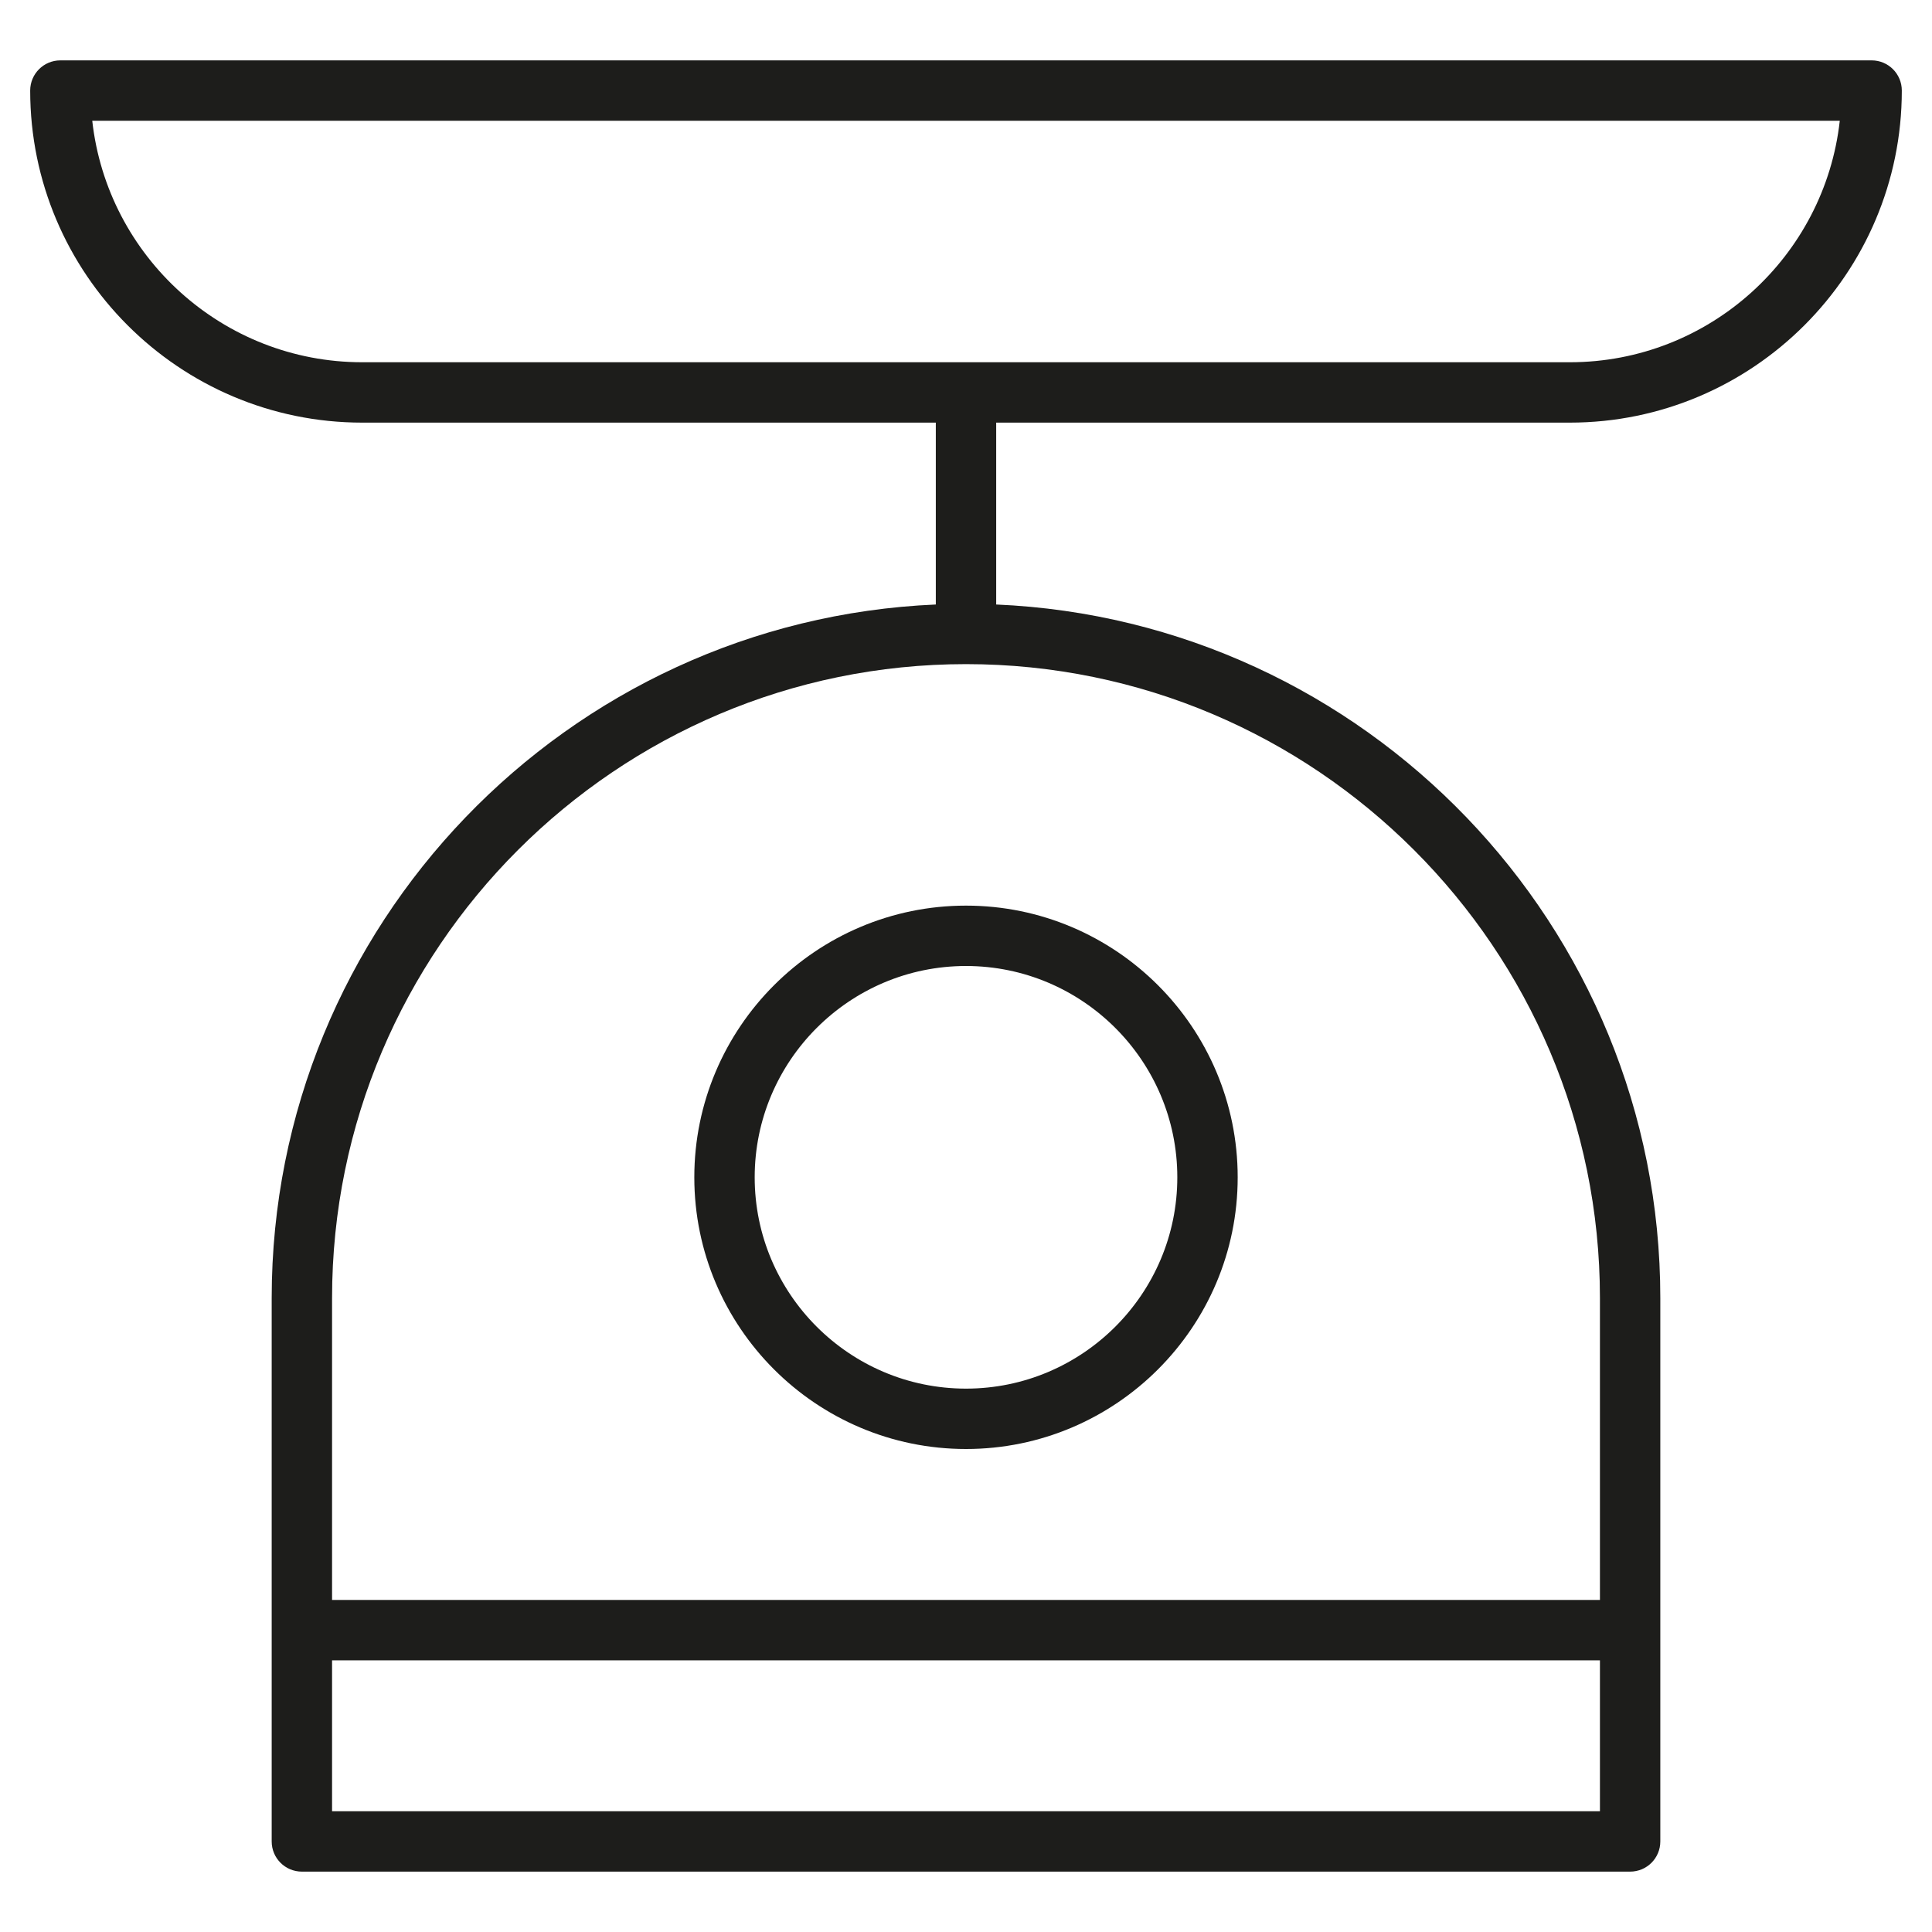 <?xml version="1.0" encoding="utf-8"?>
<!-- Generator: Adobe Illustrator 20.0.0, SVG Export Plug-In . SVG Version: 6.00 Build 0)  -->
<!DOCTYPE svg PUBLIC "-//W3C//DTD SVG 1.1//EN" "http://www.w3.org/Graphics/SVG/1.1/DTD/svg11.dtd">
<svg version="1.1" id="layer" xmlns="http://www.w3.org/2000/svg" xmlns:xlink="http://www.w3.org/1999/xlink" x="0px" y="0px"
	 width="64px" height="64px" viewBox="0 0 64 64" enable-background="new 0 0 64 64" xml:space="preserve">
<path fill="#1D1D1B" d="M62,2H2C1.447,2,1,2.447,1,3c0,6.065,4.935,11,11,11h19v6.025C18.78,20.551,9,30.653,9,43v18
	c0,0.553,0.447,1,1,1h44c0.553,0,1-0.447,1-1V43c0-12.347-9.78-22.449-22-22.975V14h19c6.065,0,11-4.935,11-11
	C63,2.447,62.553,2,62,2z M11,60v-5h42v5H11z M53,43v10H11V43c0-11.579,9.421-21,21-21S53,31.421,53,43z M52,12H12
	c-4.625,0-8.445-3.506-8.944-8h57.889C60.445,8.494,56.625,12,52,12z"/>
<path fill="#1D1D1B" d="M23,39c0,4.963,4.037,9,9,9s9-4.037,9-9s-4.037-9-9-9S23,34.037,23,39z M39,39c0,3.859-3.141,7-7,7
	s-7-3.141-7-7s3.141-7,7-7S39,35.141,39,39z"/>
</svg>
